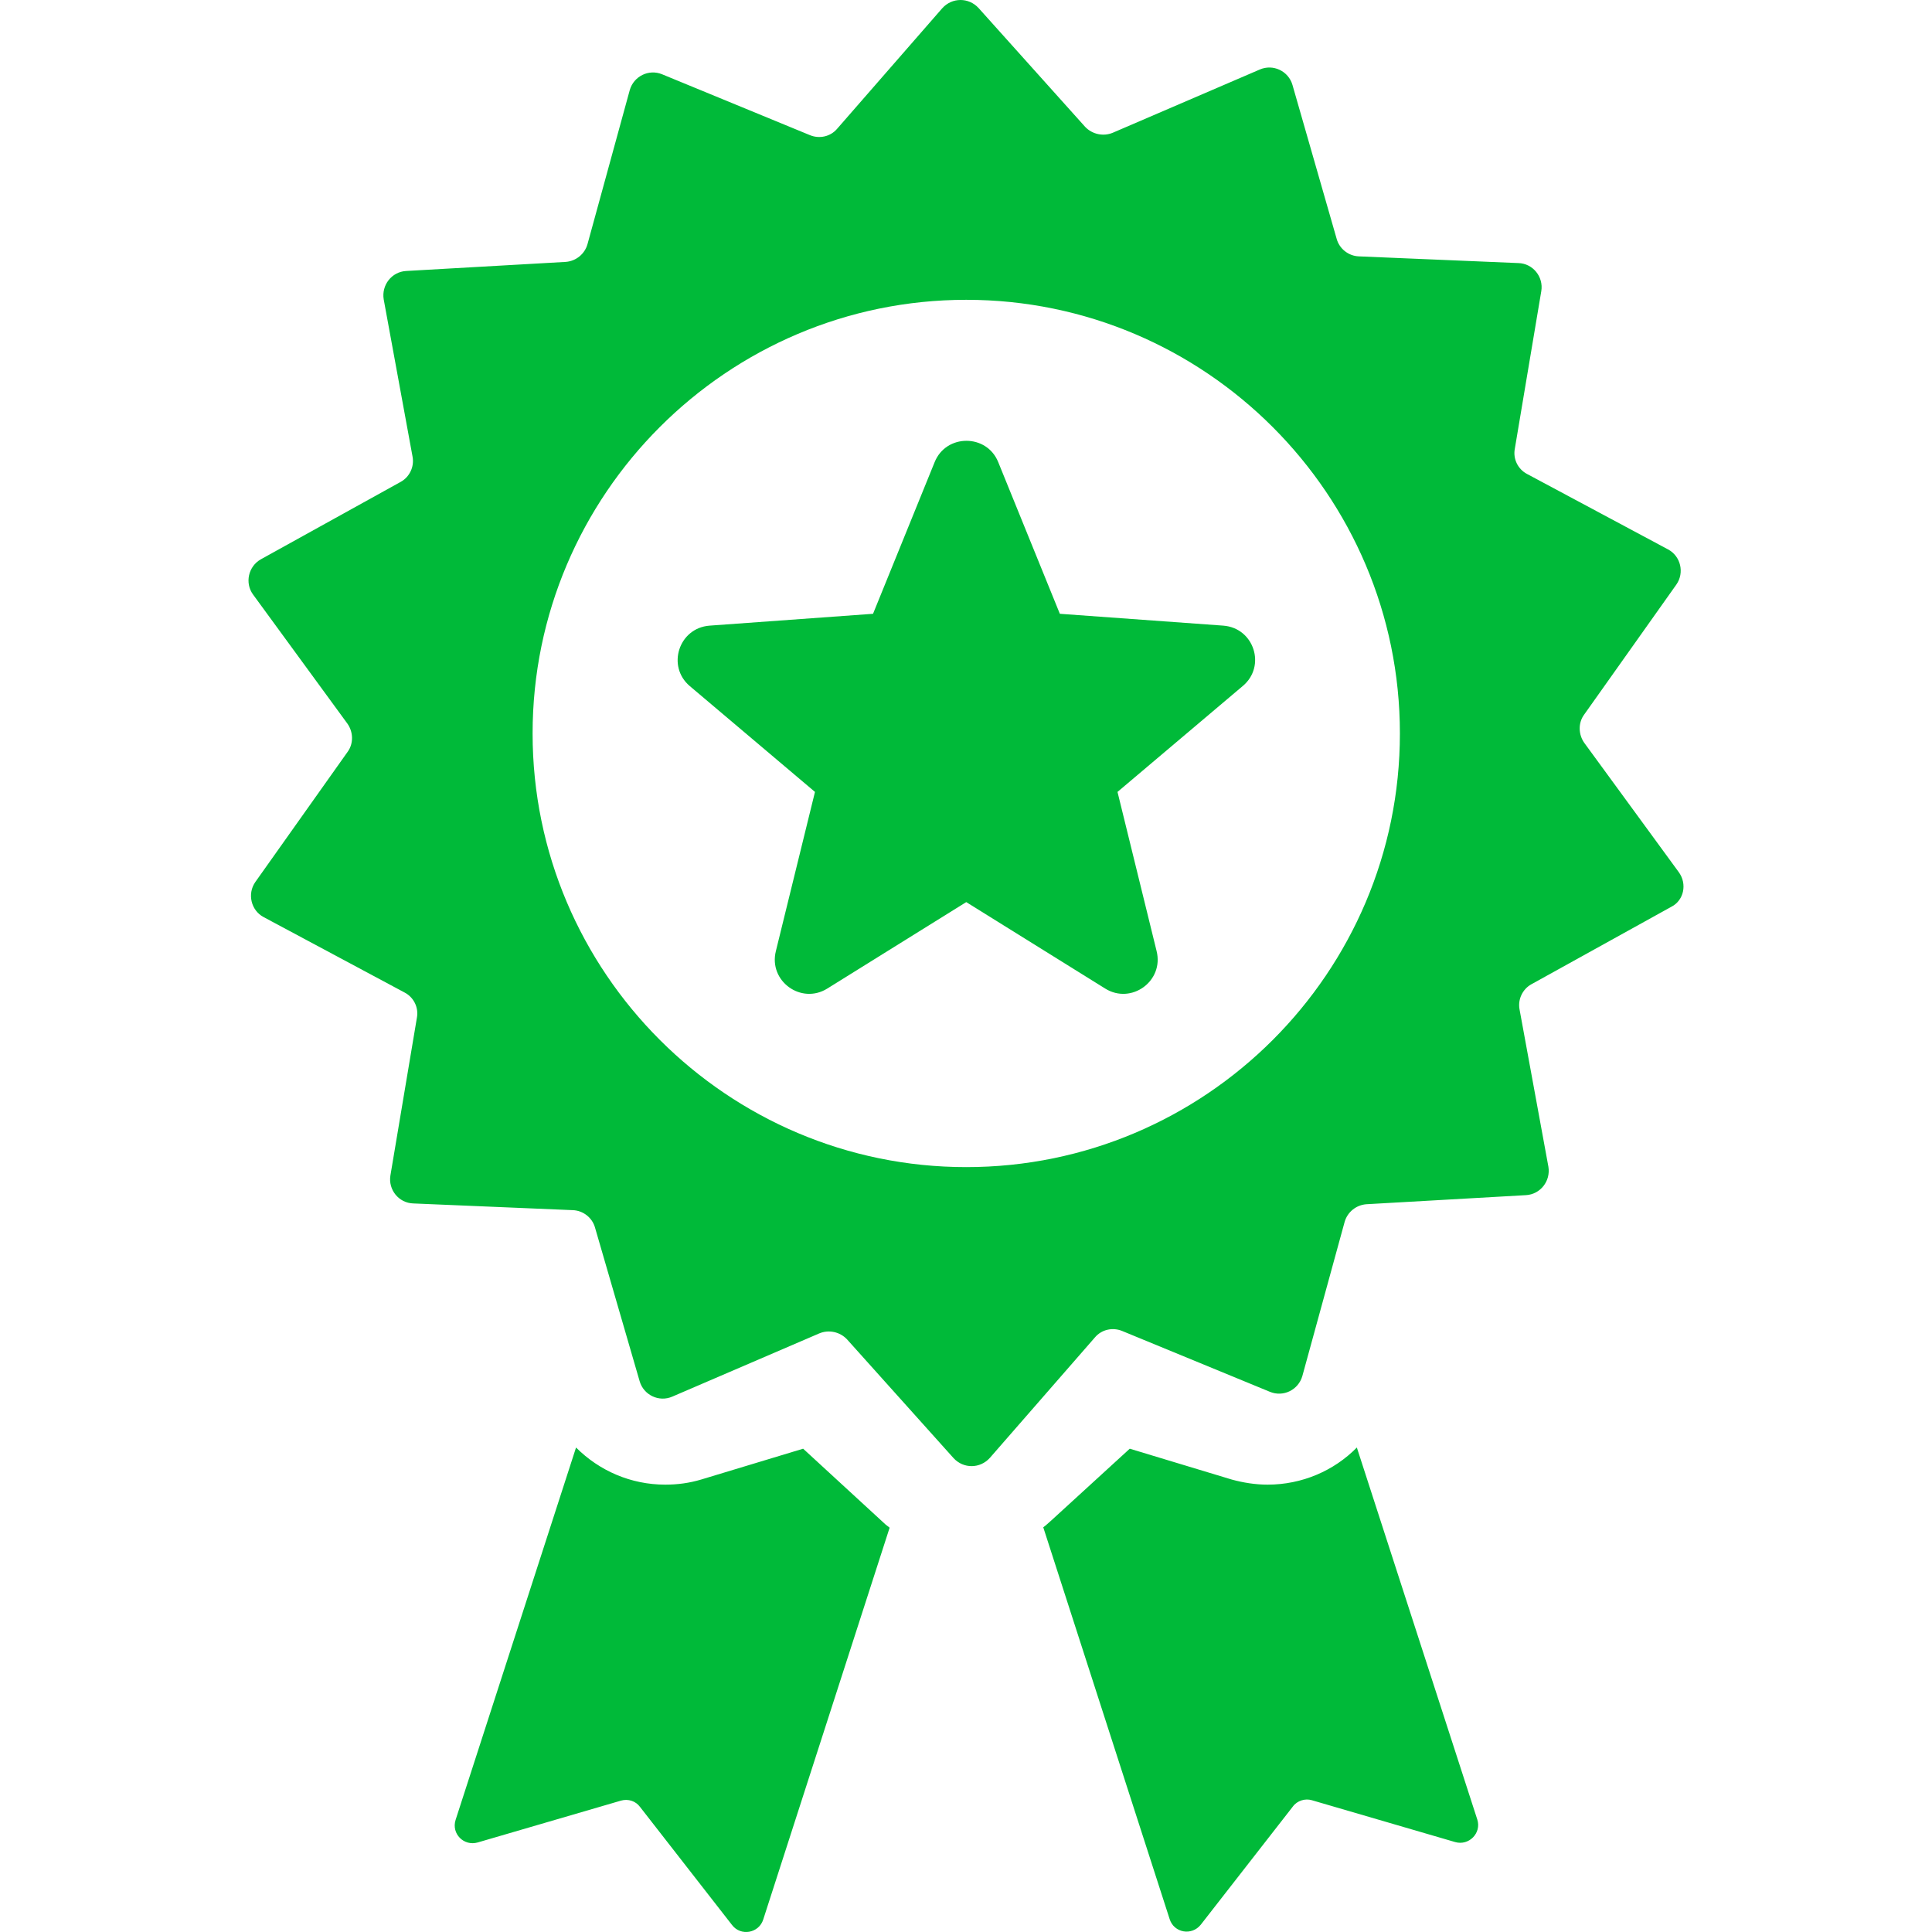 <svg xmlns="http://www.w3.org/2000/svg" viewBox="0 0 489.183 489.183" fill="#00ba39"><path d="M425.054 220.813l-23.9-32.7c-1.5-2.1-1.6-5-.1-7.1l23.4-33c2.1-3 1.1-7.2-2.1-8.9l-35.7-19.1c-2.3-1.2-3.6-3.8-3.1-6.4l6.7-39.9c.6-3.6-2.1-7-5.8-7.1l-40.4-1.7c-2.6-.1-4.9-1.9-5.6-4.4l-11.2-39c-1-3.5-4.9-5.4-8.3-3.9l-37.2 16c-2.4 1-5.2.4-7-1.5l-27-30.1c-2.5-2.7-6.7-2.7-9.2.1l-26.6 30.5c-1.7 2-4.5 2.6-6.9 1.6l-37.4-15.4c-3.4-1.4-7.2.5-8.2 4l-10.7 39c-.7 2.5-2.9 4.3-5.5 4.5l-40.4 2.3c-3.7.2-6.3 3.6-5.7 7.2l7.3 39.8c.5 2.6-.8 5.2-3 6.4l-35.4 19.6c-3.2 1.8-4.1 6-2 8.9l23.9 32.7c1.5 2.1 1.6 5 .1 7.1l-23.4 33c-2.1 3-1.1 7.2 2.1 8.9l35.7 19.1c2.3 1.2 3.6 3.8 3.1 6.4l-6.7 39.9c-.6 3.6 2.1 7 5.8 7.1l40.4 1.7c2.6.1 4.9 1.9 5.6 4.4l11.3 38.9c1 3.5 4.9 5.4 8.3 3.9l37.2-16c2.4-1 5.2-.4 7 1.5l27 30.1c2.5 2.7 6.7 2.7 9.2-.1l26.6-30.5c1.7-2 4.5-2.6 6.9-1.6l37.4 15.4c3.4 1.4 7.2-.5 8.2-4l10.7-39c.7-2.5 2.9-4.3 5.5-4.5l40.4-2.3c3.7-.2 6.3-3.6 5.7-7.2l-7.3-39.8c-.5-2.6.8-5.2 3-6.4l35.4-19.6c3.2-1.6 4.1-5.8 1.9-8.8zm-180.4 74.7c-60.5 0-109.8-49.3-109.8-109.8s49.3-109.8 109.8-109.8 109.8 49.3 109.8 109.8c0 60.6-49.3 109.8-109.8 109.8zm98.9 71c-5.8 5.9-13.9 9.4-22.6 9.4-3.1 0-6.2-.5-9.1-1.3l-25.8-7.8-19.9 18.2c-.7.6-1.3 1.2-2 1.7l32 99.2c1.1 3.5 5.6 4.3 7.9 1.4l23.3-29.9c1.1-1.5 3.1-2.1 4.8-1.6l36.3 10.6c3.5 1 6.7-2.3 5.6-5.7l-30.5-94.2zm-140.2.3l-25.8 7.8c-3 .9-6 1.3-9.1 1.3-8.7 0-16.7-3.5-22.6-9.4l-30.5 94.3c-1.1 3.5 2.1 6.7 5.6 5.7l36.3-10.6c1.8-.5 3.7.1 4.8 1.6l23.3 29.9c2.2 2.9 6.8 2.1 7.9-1.4l32-99.2c-.7-.5-1.4-1.1-2-1.7l-19.9-18.3z"/><path d="M309.754 158.413l-41.4-3-15.6-38.4c-2.9-7.2-13.2-7.2-16.1 0l-15.6 38.4-41.4 3c-7.8.6-10.9 10.3-5 15.3l31.7 26.8-9.9 40.3c-1.9 7.6 6.4 13.6 13 9.5l35.2-21.9 35.2 21.9c6.6 4.1 14.9-1.9 13-9.5l-9.9-40.3 31.7-26.8c6-5 2.9-14.7-4.9-15.3z"/></svg>